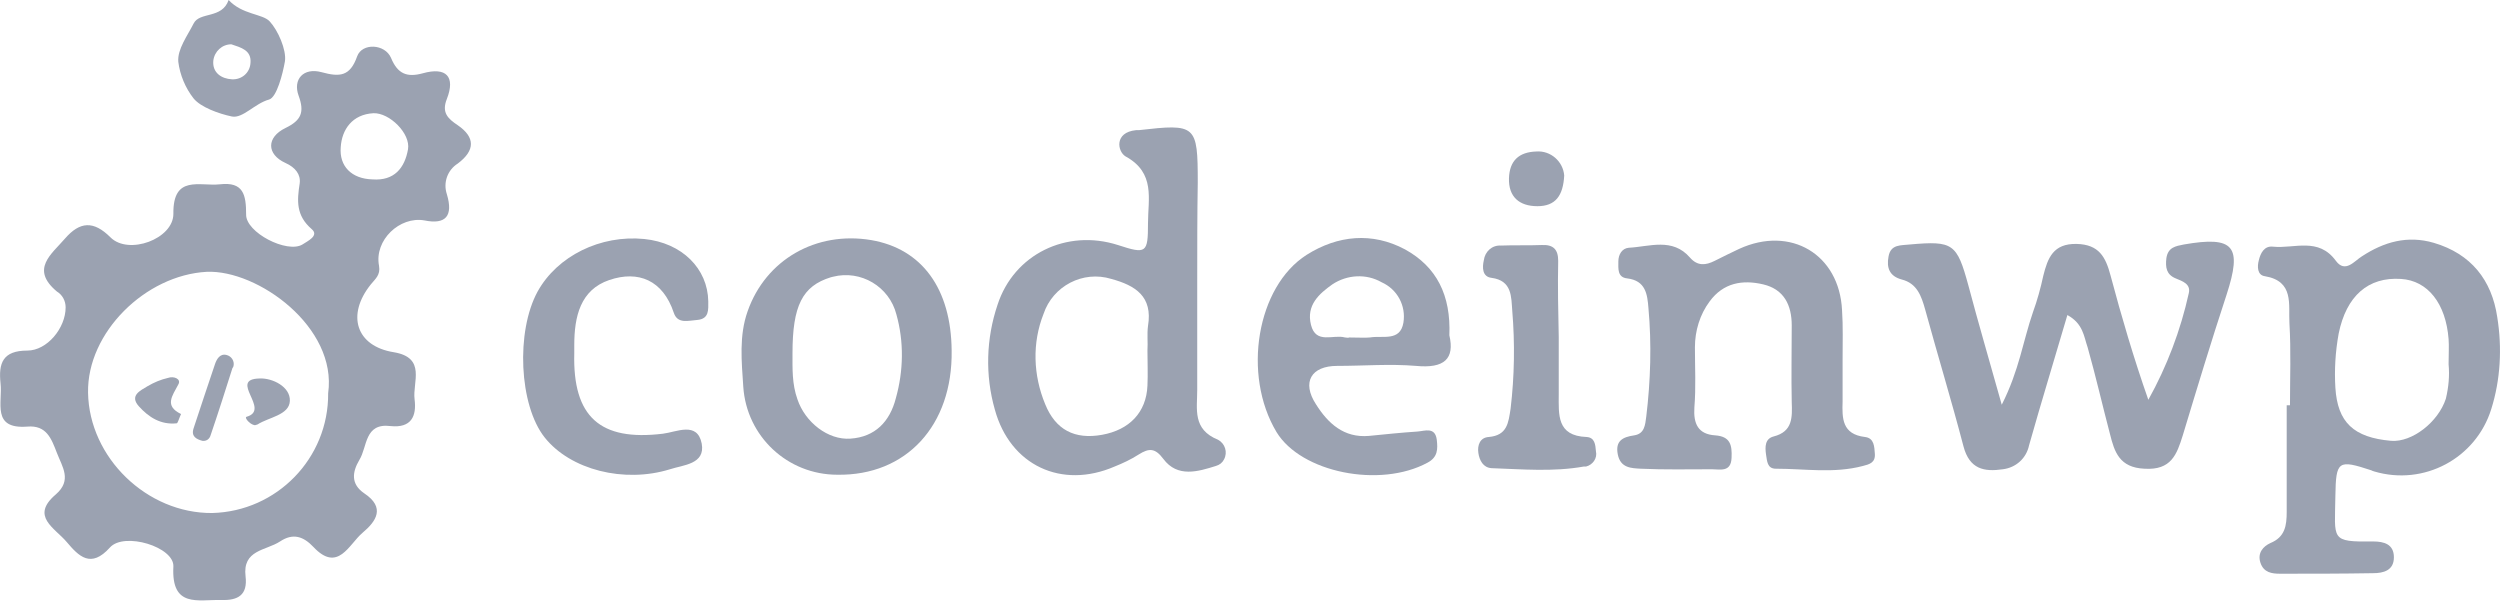<?xml version="1.0" encoding="utf-8"?>
<!-- Generator: Adobe Illustrator 23.0.3, SVG Export Plug-In . SVG Version: 6.00 Build 0)  -->
<svg version="1.1" id="Layer_1" xmlns="http://www.w3.org/2000/svg" xmlns:xlink="http://www.w3.org/1999/xlink" x="0px" y="0px"
	 viewBox="0 0 457.1 109.8" style="enable-background:new 0 0 457.1 109.8;" xml:space="preserve">
<style type="text/css">
	.st0{fill:#9BA2B1;}
</style>
<title>codeinwp</title>
<path class="st0" d="M12,56.2c0-1.2-0.6-2.3-1.6-2.9c-4.9-4.1-1-6.8,1.5-9.7c2.7-3.1,5.2-3.3,8.3-0.2c3.3,3.3,11.5,0.3,11.5-4.3
	c-0.1-7.2,4.8-5,8.5-5.4c4.3-0.5,4.8,1.9,4.8,5.5c-0.1,3.3,7.5,7.2,10.3,5.5c0.9-0.6,3.1-1.6,1.7-2.8c-2.9-2.5-2.7-5.2-2.2-8.4
	c0.2-1.6-0.8-2.9-2.6-3.7c-3.5-1.6-3.5-4.7,0-6.4c2.9-1.4,3.5-2.9,2.4-5.9s0.9-5.2,4.2-4.3s5.2,0.8,6.5-2.9c0.9-2.5,5.1-2.3,6.2,0.3
	c1.2,2.9,2.9,3.6,5.8,2.8c4.3-1.2,6,0.6,4.4,4.7c-1,2.5,0.2,3.6,2,4.8c3.2,2.2,3.2,4.6,0,7c-1.9,1.2-2.7,3.5-2,5.6
	c1.2,4-0.2,5.6-4.1,4.8c-4.5-0.8-9.2,3.6-8.3,8.3c0.3,1.7-0.7,2.4-1.5,3.4c-4.5,5.6-2.7,11.3,4.2,12.4c6,1,3.4,5.5,3.8,8.6
	s-0.6,5.3-4.4,4.9c-4.8-0.6-4.2,3.8-5.7,6.2c-1.3,2.2-1.6,4.4,0.9,6.1c3.9,2.6,2.2,5.1-0.3,7.2s-4.5,7.4-9,2.6
	c-1.8-1.9-3.7-2.6-6.1-1c-2.6,1.7-6.9,1.5-6.3,6.4c0.4,3.4-1.4,4.4-4.4,4.3c-4.3-0.1-9.2,1.5-8.8-6.1c0.2-3.6-9-6.4-11.6-3.5
	c-3.5,3.9-5.7,1.6-7.9-1s-6.7-4.7-2-8.7c3-2.6,1.2-5,0.2-7.6S8.5,77.7,5,78c-6.6,0.5-4.5-4.4-4.9-7.9c-0.4-3.7,0.4-6,4.9-6
	C8.6,64.1,12,60,12,56.2z M60,71.9c1.7-12.1-12.9-22.6-22.2-22.2c-11.2,0.6-21.9,11.1-21.7,22.1c0.2,11.9,10.8,22.1,22.7,22
	C50.6,93.5,60.1,83.8,60,71.9z M68.1,32.8c4,0.3,5.9-2.1,6.5-5.5c0.5-2.9-3.4-6.7-6.3-6.6c-3.9,0.2-5.8,3-6,6.2
	C62,30.4,64.3,32.7,68.1,32.8z"/>
<path class="st0" d="M378,57.6c-2.4,8.2-4.8,16-7,23.8c-0.5,2.4-2.4,4.1-4.8,4.4c-3.4,0.5-6.1,0-7.2-4.2c-2.2-8.4-4.7-16.6-7-25
	c-0.7-2.5-1.5-4.8-4.3-5.5c-2.2-0.6-2.8-2.1-2.4-4.2c0.4-2.3,2.3-2,3.9-2.2c7.9-0.7,8.6-0.2,10.7,7.5c1.8,6.8,3.8,13.6,6.1,21.8
	c3.2-6.3,3.9-11.7,5.7-16.9c0.8-2.2,1.4-4.4,1.9-6.7c0.8-3.2,1.8-5.9,6.1-5.8c4.1,0.1,5.3,2.4,6.2,5.8c2,7.5,4.2,15,6.9,22.7
	c3.4-6.1,5.9-12.7,7.4-19.5c0.4-1.7-1.2-2.2-2.4-2.7c-1.7-0.7-1.9-2-1.7-3.7c0.3-2,1.7-2.2,3.2-2.5c9.2-1.6,10.7,0.3,7.8,9.2
	c-2.8,8.5-5.4,17.1-8,25.7c-1.1,3.5-2.1,6.4-7,6.1c-4.6-0.2-5.5-3.1-6.3-6.3c-1.4-5.3-2.6-10.6-4.1-15.9
	C381,61.5,380.9,59.2,378,57.6z"/>
<path class="st0" d="M418.7,74.1c0-5,0.2-10-0.1-15c-0.2-3.4,0.9-7.7-4.5-8.6c-1.4-0.2-1.4-1.8-1.1-2.9c0.3-1.3,1-2.7,2.6-2.5
	c3.9,0.4,8.3-1.8,11.5,2.6c1.7,2.3,3.4,0,4.7-0.8c4.1-2.7,8.4-3.9,13.2-2.5c6.8,2,10.6,6.8,11.6,13.6c0.9,5.6,0.6,11.4-1.1,16.8
	c-2.8,9-12.3,14.1-21.4,11.4c-0.2-0.1-0.4-0.1-0.5-0.2c-6.1-2-6.5-1.8-6.6,4.7c-0.1,8-1,8.4,6.9,8.3c2,0,3.8,0.5,3.8,2.9
	s-1.9,2.9-3.8,2.9c-5.7,0.1-11.3,0.1-17,0.1c-1.5,0-3-0.2-3.6-2s0.5-3,1.8-3.6c2.7-1.1,3-3.2,3-5.7V74.1H418.7z M447.7,66.6
	c0-1.9,0.1-3.3,0-4.6c-0.5-6.5-3.8-10.7-8.7-11c-6-0.4-10,3.1-11.4,10c-0.6,3.3-0.8,6.6-0.6,9.9c0.4,6.3,3.3,9.1,10.2,9.7
	c3.8,0.3,8.6-3.4,10-7.7C447.7,70.8,447.9,68.7,447.7,66.6z"/>
<path class="st0" d="M218.9,51.3v20c0,3.5-0.9,7.2,3.8,9.1c1.3,0.7,1.8,2.3,1.1,3.6c-0.3,0.6-0.8,1-1.5,1.2c-3.2,1-7,2.2-9.6-1.3
	c-1.5-2-2.6-2-4.5-0.8c-1.4,0.9-2.9,1.6-4.4,2.2c-9.7,4.2-19.1-0.2-21.9-10.4c-1.8-6.3-1.6-13,0.5-19.2c3-9.2,12.6-13.9,22-10.9
	c5.2,1.7,5.5,1.5,5.5-4c0-4.4,1.4-9.2-4.1-12.2c-1.5-0.9-2.1-4.4,1.9-4.8h0.5c10.5-1.2,10.8-1,10.8,9.6
	C218.9,39.3,218.9,45.3,218.9,51.3z M209.8,64.1L209.8,64.1c0.1-1.5-0.1-3,0.1-4.5c0.9-5.4-2.3-7.4-6.7-8.6
	c-5.2-1.6-10.7,1.3-12.4,6.4c-2.1,5.3-1.9,11.2,0.3,16.5c1.9,4.7,5.4,6.5,10.4,5.6s8.1-4.1,8.3-9C209.9,68.4,209.8,66.3,209.8,64.1z
	"/>
<path class="st0" d="M336.9,65.9v7.5c-0.1,3.1-0.1,6,4.1,6.5c1.7,0.2,1.7,1.8,1.8,3.1c0.1,1.6-1,1.9-2.2,2.2
	c-5.3,1.4-10.6,0.5-15.9,0.5c-1.6,0-1.6-1.4-1.8-2.6c-0.2-1.4-0.2-2.9,1.4-3.3c3.5-0.9,3.4-3.5,3.3-6.3c-0.1-4.7,0-9.3,0-14
	c0-3.7-1.4-6.6-5.2-7.5s-7.3-0.3-9.8,3.1c-1.8,2.4-2.7,5.4-2.7,8.4c0,3.7,0.2,7.3-0.1,11c-0.2,3,0.7,4.9,3.8,5.1
	c2.8,0.2,3.1,1.8,3,4.1c-0.1,2.7-2.1,2.1-3.6,2.1c-4.3,0-8.7,0.1-13-0.1c-1.7-0.1-3.7-0.1-4.2-2.6s0.9-3.2,3-3.5
	c1.9-0.3,2-1.9,2.2-3.4c0.8-6.6,1-13.3,0.4-19.9c-0.2-2.5-0.5-5-3.9-5.4c-1.8-0.2-1.6-1.8-1.6-3.1s0.7-2.4,1.9-2.5
	c3.8-0.2,8-1.9,11.2,1.8c1.4,1.6,2.9,1.4,4.5,0.6s3-1.5,4.5-2.2c9.4-4.3,18.3,1,18.8,11.2C337,59.6,336.9,62.7,336.9,65.9
	L336.9,65.9z"/>
<path class="st0" d="M174,64.1c0.2,13.7-8.3,22.9-20.9,22.7c-9.1,0-16.6-7-17.2-16.1c-0.3-4.6-0.8-9.3,0.8-13.8
	c3.3-9.4,12.5-14.7,22.6-13C168.6,45.5,173.9,52.8,174,64.1z M144.9,64.6c0,2.8-0.1,5.6,0.9,8.4c1.4,4.2,5.6,7.5,9.7,7.2
	c4.5-0.3,7.2-3.1,8.3-7.4c1.4-5,1.5-10.3,0.1-15.3c-1.3-5.1-6.5-8.2-11.6-6.9c-0.1,0-0.3,0.1-0.4,0.1
	C146.7,52.3,144.9,55.9,144.9,64.6z"/>
<path class="st0" d="M265,61.3c1,4.3-0.9,6.1-6.1,5.6c-4.8-0.4-9.6,0-14.4,0s-6.5,3-3.9,7c2.2,3.5,5.1,6.2,9.7,5.8
	c3-0.3,5.9-0.6,8.9-0.8c1.3-0.1,3.2-0.9,3.5,1.5c0.2,1.7,0.2,3.2-1.7,4.2c-8.7,4.7-23.1,1.8-27.6-5.6c-6.3-10.5-3.6-26.6,5.5-32.4
	c5.7-3.6,12-4.2,18-1C262.7,48.8,265.3,54,265,61.3z M246.4,61.7c2.1,0,3.1,0.1,4.1,0c2.3-0.4,5.5,0.8,6.1-2.7
	c0.5-3.1-1.1-6.1-4-7.4c-2.8-1.6-6.3-1.4-9,0.4c-2.4,1.7-4.8,3.8-3.9,7.4s4.1,1.7,6.2,2.3C246.5,61.8,247,61.8,246.4,61.7z"/>
<path class="st0" d="M105,64.6c-0.3,11.6,4.7,16.1,16.2,14.7c2.5-0.3,6.3-2.3,7.1,1.8c0.7,3.8-3.4,3.9-5.8,4.7
	c-8.4,2.6-18.2,0.1-22.9-5.8s-5.3-19.4-1.3-26.7c3.6-6.5,11.5-10.4,19.5-9.6c6.9,0.7,11.6,5.4,11.7,11.4c0,1.5,0.2,3.2-2,3.4
	c-1.6,0.1-3.6,0.8-4.3-1.3c-2-6-6.5-7.8-11.8-6s-6.4,6.7-6.4,11.9V64.6z"/>
<path class="st0" d="M285,61.6v10.5c0,3.7-0.4,7.6,5.1,7.8c1.5,0.1,1.6,1.4,1.7,2.6c0.3,1.3-0.6,2.5-1.8,2.8c-0.1,0-0.2,0-0.4,0
	c-5.6,1-11.2,0.5-16.9,0.3c-1.5-0.1-2.2-1.4-2.4-2.8s0.3-2.8,1.9-2.9c3.4-0.3,3.6-2.6,4-5.2c0.7-5.9,0.8-11.9,0.3-17.9
	c-0.2-2.5,0-5.5-3.8-6c-1.7-0.2-1.7-1.9-1.4-3.2c0.2-1.6,1.5-2.8,3.1-2.7c2.5-0.1,5,0,7.5-0.1c2.1-0.1,3,0.8,3,2.9
	C284.8,52.3,284.9,57,285,61.6L285,61.6z"/>
<path class="st0" d="M41.8,0c2.5,2.7,6.2,2.5,7.5,3.9c1.5,1.6,3.1,5.2,2.8,7.3c-0.4,2.3-1.5,6.6-2.9,7c-2.6,0.7-4.8,3.5-6.8,3.1
	c-2.4-0.5-5.7-1.7-7-3.3c-1.5-1.9-2.5-4.3-2.8-6.7c-0.2-2.3,1.7-4.8,2.8-7S40.6,3.5,41.8,0z M42.3,8.1c-1.7,0-3.1,1.3-3.3,3
	c-0.2,2.2,1.5,3.3,3.4,3.4c1.8,0.1,3.3-1.2,3.4-3C46,9.2,44.1,8.7,42.3,8.1z"/>
<path class="st0" d="M286,32.1c-0.2,3.7-1.6,5.6-4.9,5.6s-5.3-1.7-5.2-5.1c0.1-3.2,1.8-4.8,5-4.9C283.5,27.5,285.8,29.5,286,32.1z"
	/>
<path class="st0" d="M37,80.6c-1.1-0.3-2.1-0.8-1.6-2.3c1.3-3.9,2.6-7.9,3.9-11.7c0.3-0.9,0.9-2,2.1-1.7c0.9,0.2,1.5,1.1,1.3,2
	c0,0.1-0.1,0.3-0.2,0.4c-1.3,4.1-2.6,8.2-4,12.3C38.3,80.3,37.7,80.7,37,80.6z"/>
<path class="st0" d="M47.1,77.6c-0.3,0.1-0.5,0.2-0.7,0.1c-0.8-0.2-1.8-1.4-1.3-1.5c4.5-1.3-3.5-6.9,2.4-7c2.3-0.1,5.6,1.5,5.5,4.1
	S49.1,76.3,47.1,77.6z"/>
<path class="st0" d="M33.1,75.7c-0.4,0.9-0.6,1.7-0.8,1.7c-2.9,0.3-5.1-1.1-6.9-3.1s0.3-2.9,1.6-3.7c1.2-0.7,2.4-1.2,3.7-1.5
	c1.1-0.4,2.5,0.2,1.9,1.2C31.5,72.4,30,74.2,33.1,75.7z"/>
</svg>
